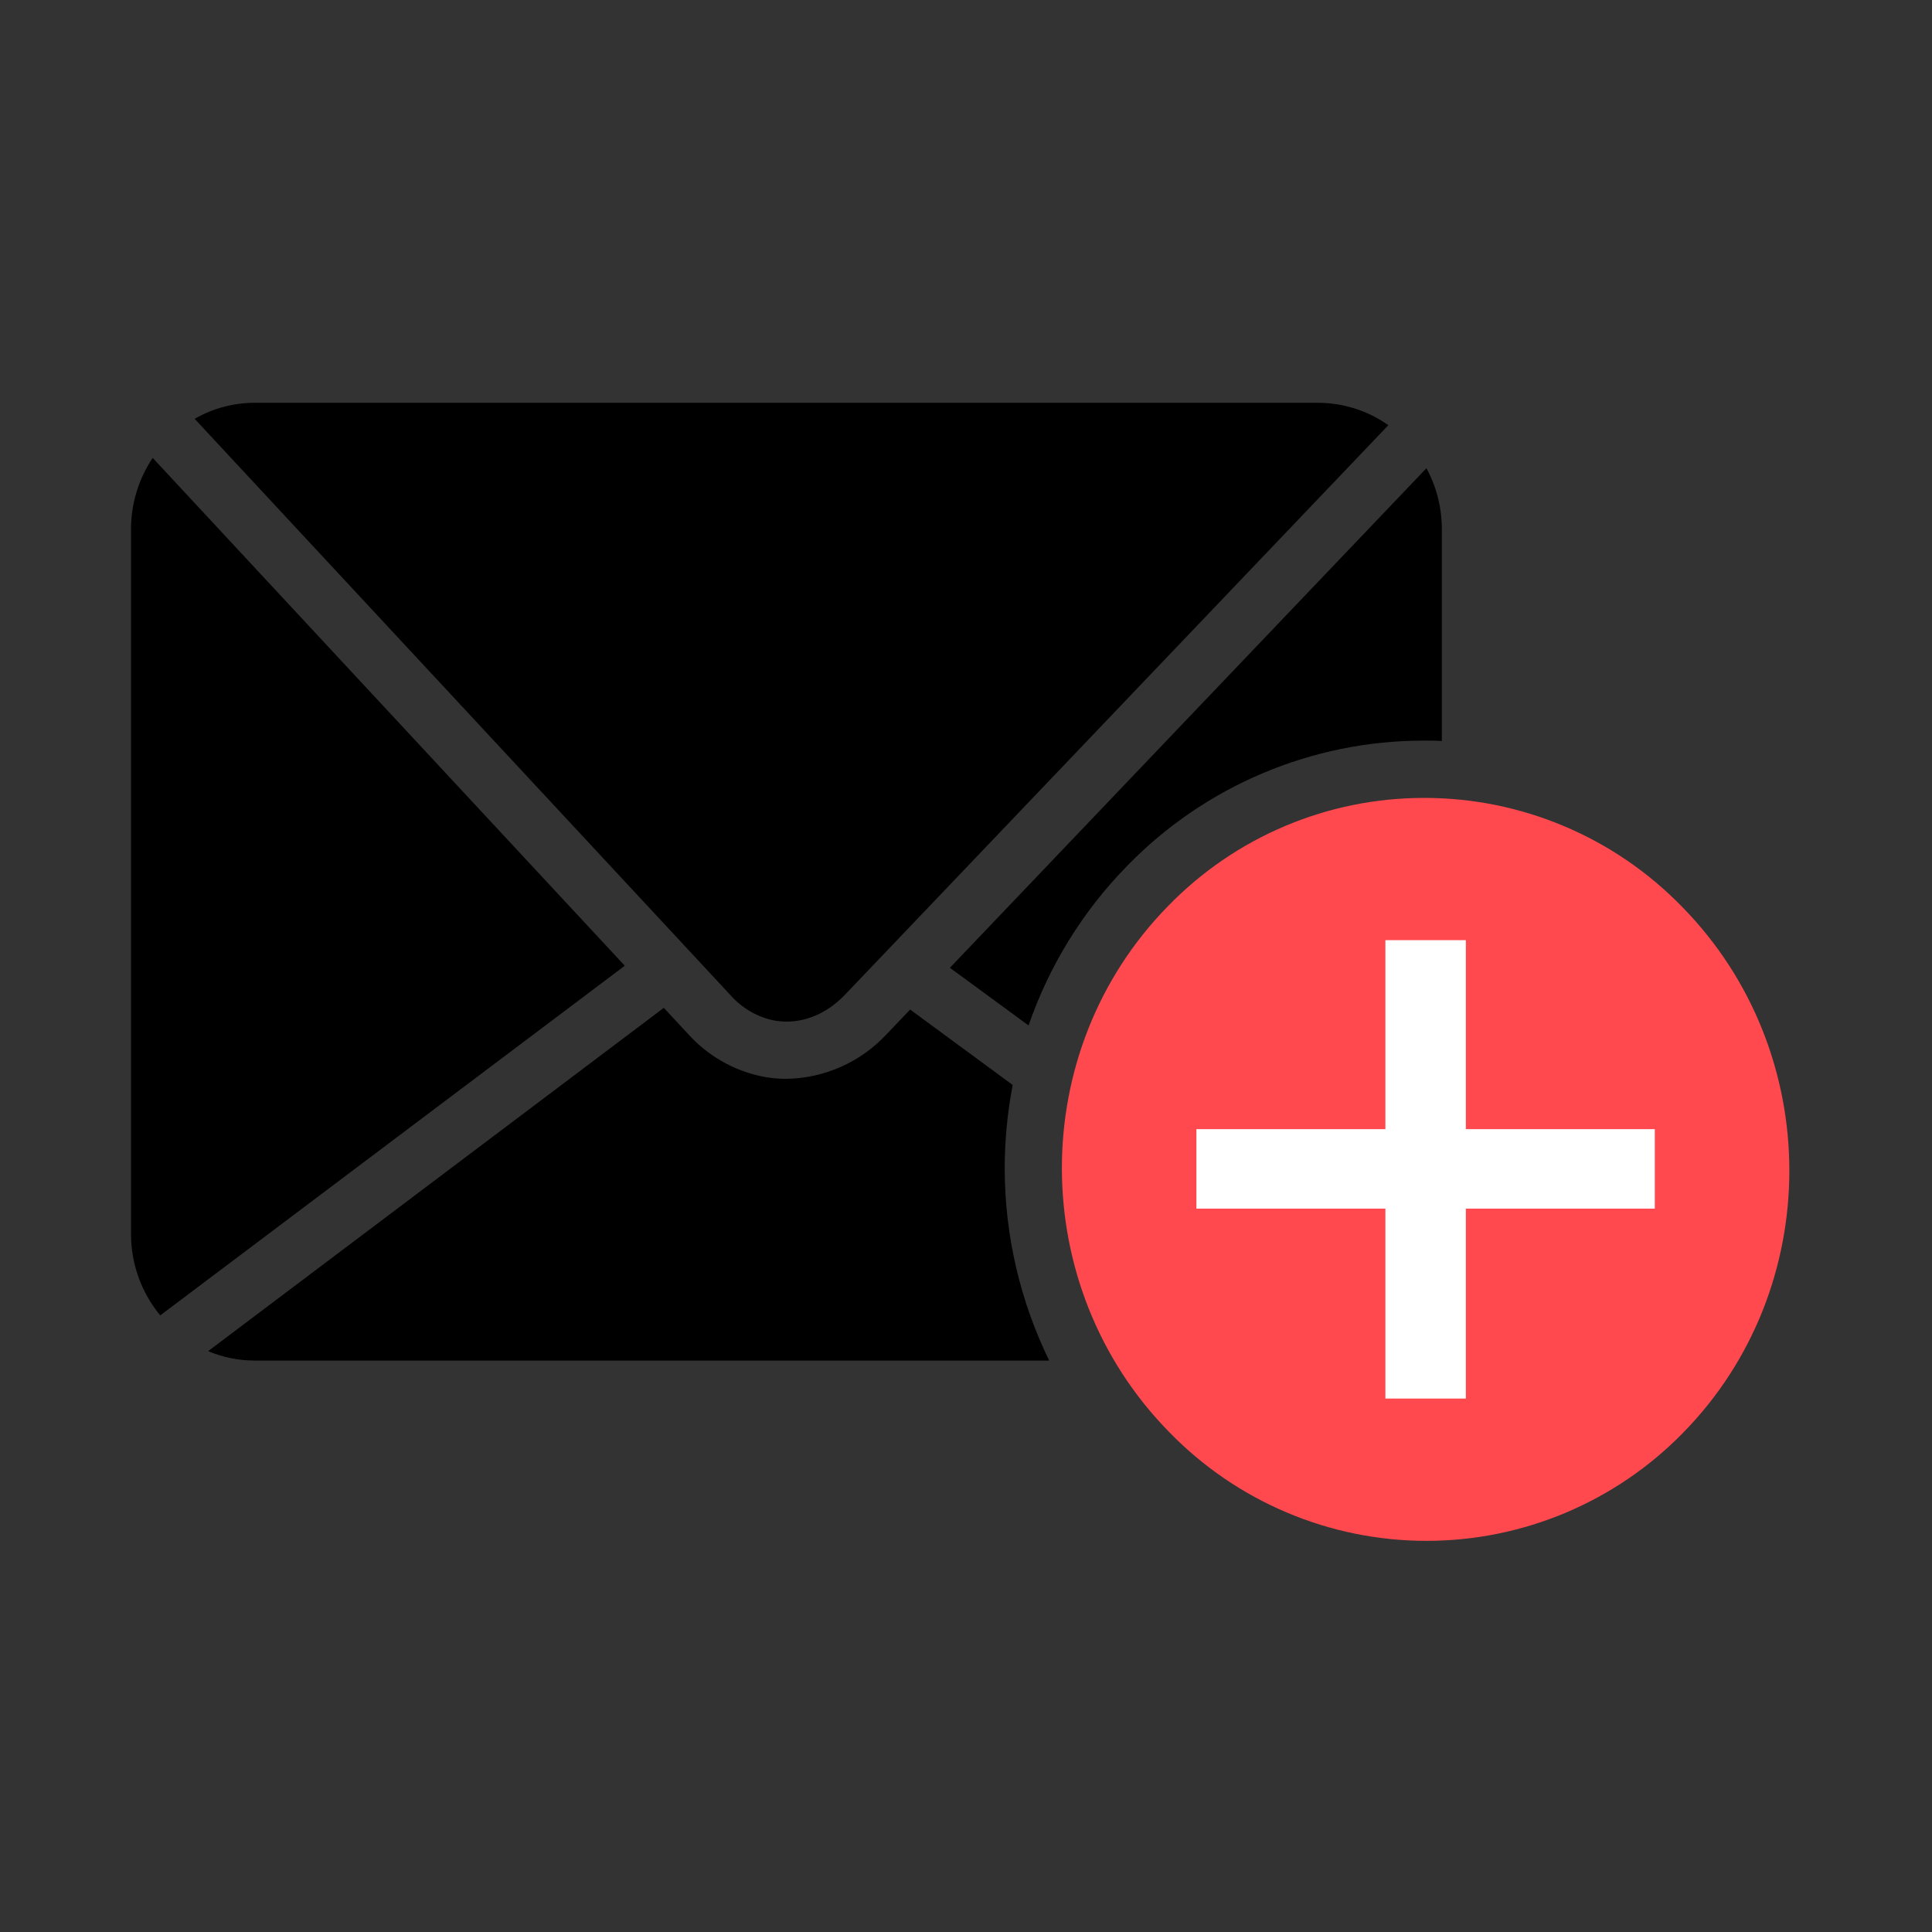 <?xml version="1.0" encoding="UTF-8"?>
<!DOCTYPE svg PUBLIC "-//W3C//DTD SVG 1.1//EN" "http://www.w3.org/Graphics/SVG/1.1/DTD/svg11.dtd">
<!-- Creator: CorelDRAW 2020 (64-Bit) -->
<svg xmlns="http://www.w3.org/2000/svg" xml:space="preserve" width="0.669in" height="0.669in" version="1.1" style="shape-rendering:geometricPrecision; text-rendering:geometricPrecision; image-rendering:optimizeQuality; fill-rule:evenodd; clip-rule:evenodd"
viewBox="0 0 669.3 669.3"
 xmlns:xlink="http://www.w3.org/1999/xlink"
 xmlns:xodm="http://www.corel.com/coreldraw/odm/2003">
 <rect x="0" y="0" width="669.3" height="669.3" fill="#333333" stroke="none"/>
 <defs>
  <style type="text/css">
   <![CDATA[
    .fil0 {fill:none}
    .fil1 {fill:black}
    .fil2 {fill:#FF494E}
    .fil3 {fill:white;fill-rule:nonzero}
   ]]>
  </style>
 </defs>
 <g id="Layer_x0020_1">
  <g id="_2821085949920">
   <rect class="fil0" x="-2.01" y="2.02" width="669.29" height="669.29"/>
   <g id="_2487780605744">
    <path class="fil1" d="M52.9 158.63c-4.89,7.28 -7.51,15.87 -7.51,24.65 0,0.03 0,0.06 0,0.09l0 244.08c0,0.02 0,0.05 0,0.08 0,10.28 3.58,20.24 10.12,28.16l160.93 -121.13 -163.54 -175.92 0 -0.01z"/>
    <path class="fil1" d="M350.82 375.86l-35.52 -26.12 -8.22 8.61c-8.98,9.64 -21.54,15.21 -34.71,15.39 -0.01,0 -0.04,0 -0.05,0 -2.17,0 -4.35,-0.17 -6.5,-0.5 -0.73,-0.11 -1.46,-0.25 -2.19,-0.4 -9.72,-2.09 -18.54,-7.2 -25.2,-14.58l-8.47 -9.11 -157.87 118.93c5.13,2.15 10.63,3.26 16.19,3.26 0,0 0.02,0 0.02,0l275.17 0c-10.13,-20.75 -15.41,-43.57 -15.41,-66.66 0,-9.66 0.95,-19.34 2.76,-28.82l0 -0.01 0 0.01z"/>
    <path class="fil2" d="M493.42 276.42c-0.04,0 -0.12,0 -0.17,0 -33.39,0 -65.35,13.52 -88.6,37.47 -49.17,50.13 -49.02,131.83 0.31,182.13 23.39,24.13 55.59,37.78 89.22,37.78 33.47,0 65.54,-13.53 88.91,-37.47 49.17,-50.13 49.04,-131.83 -0.31,-182.13 -23.42,-24.14 -55.64,-37.78 -89.28,-37.78 -0.01,0 -0.07,0 -0.09,0l0.01 0 -0 0z"/>
    <path class="fil1" d="M267.57 353.41c0.42,0.09 0.83,0.16 1.24,0.22 8.46,1.32 17.17,-1.96 23.86,-8.97l188.29 -197.36c-7.11,-5.03 -15.61,-7.75 -24.32,-7.76l-368.34 0c0,-0.01 -0.02,-0.01 -0.02,-0.01 -7.31,0 -14.52,1.92 -20.85,5.56l185.58 199.61c3.82,4.35 8.92,7.4 14.56,8.7l0 0.01z"/>
    <path class="fil1" d="M356.32 355.26c7.13,-20.72 18.82,-39.65 34.17,-55.3 26.94,-27.72 64.02,-43.39 102.69,-43.39 0.07,0 0.16,0 0.23,0 2.04,0 4.07,0 6.09,0.14l0 -73.35c0,-0.02 0,-0.04 0,-0.05 0,-7.37 -1.83,-14.63 -5.34,-21.11l-165.09 173.07 27.26 19.99 -0.01 0z"/>
    <polygon class="fil3" points="479.94,484.5 479.94,418.7 414.47,418.7 414.47,391.17 479.94,391.17 479.94,325.7 507.81,325.7 507.81,391.17 573.27,391.17 573.27,418.7 507.81,418.7 507.81,484.5 "/>
   </g>
  </g>
 </g>
</svg>
